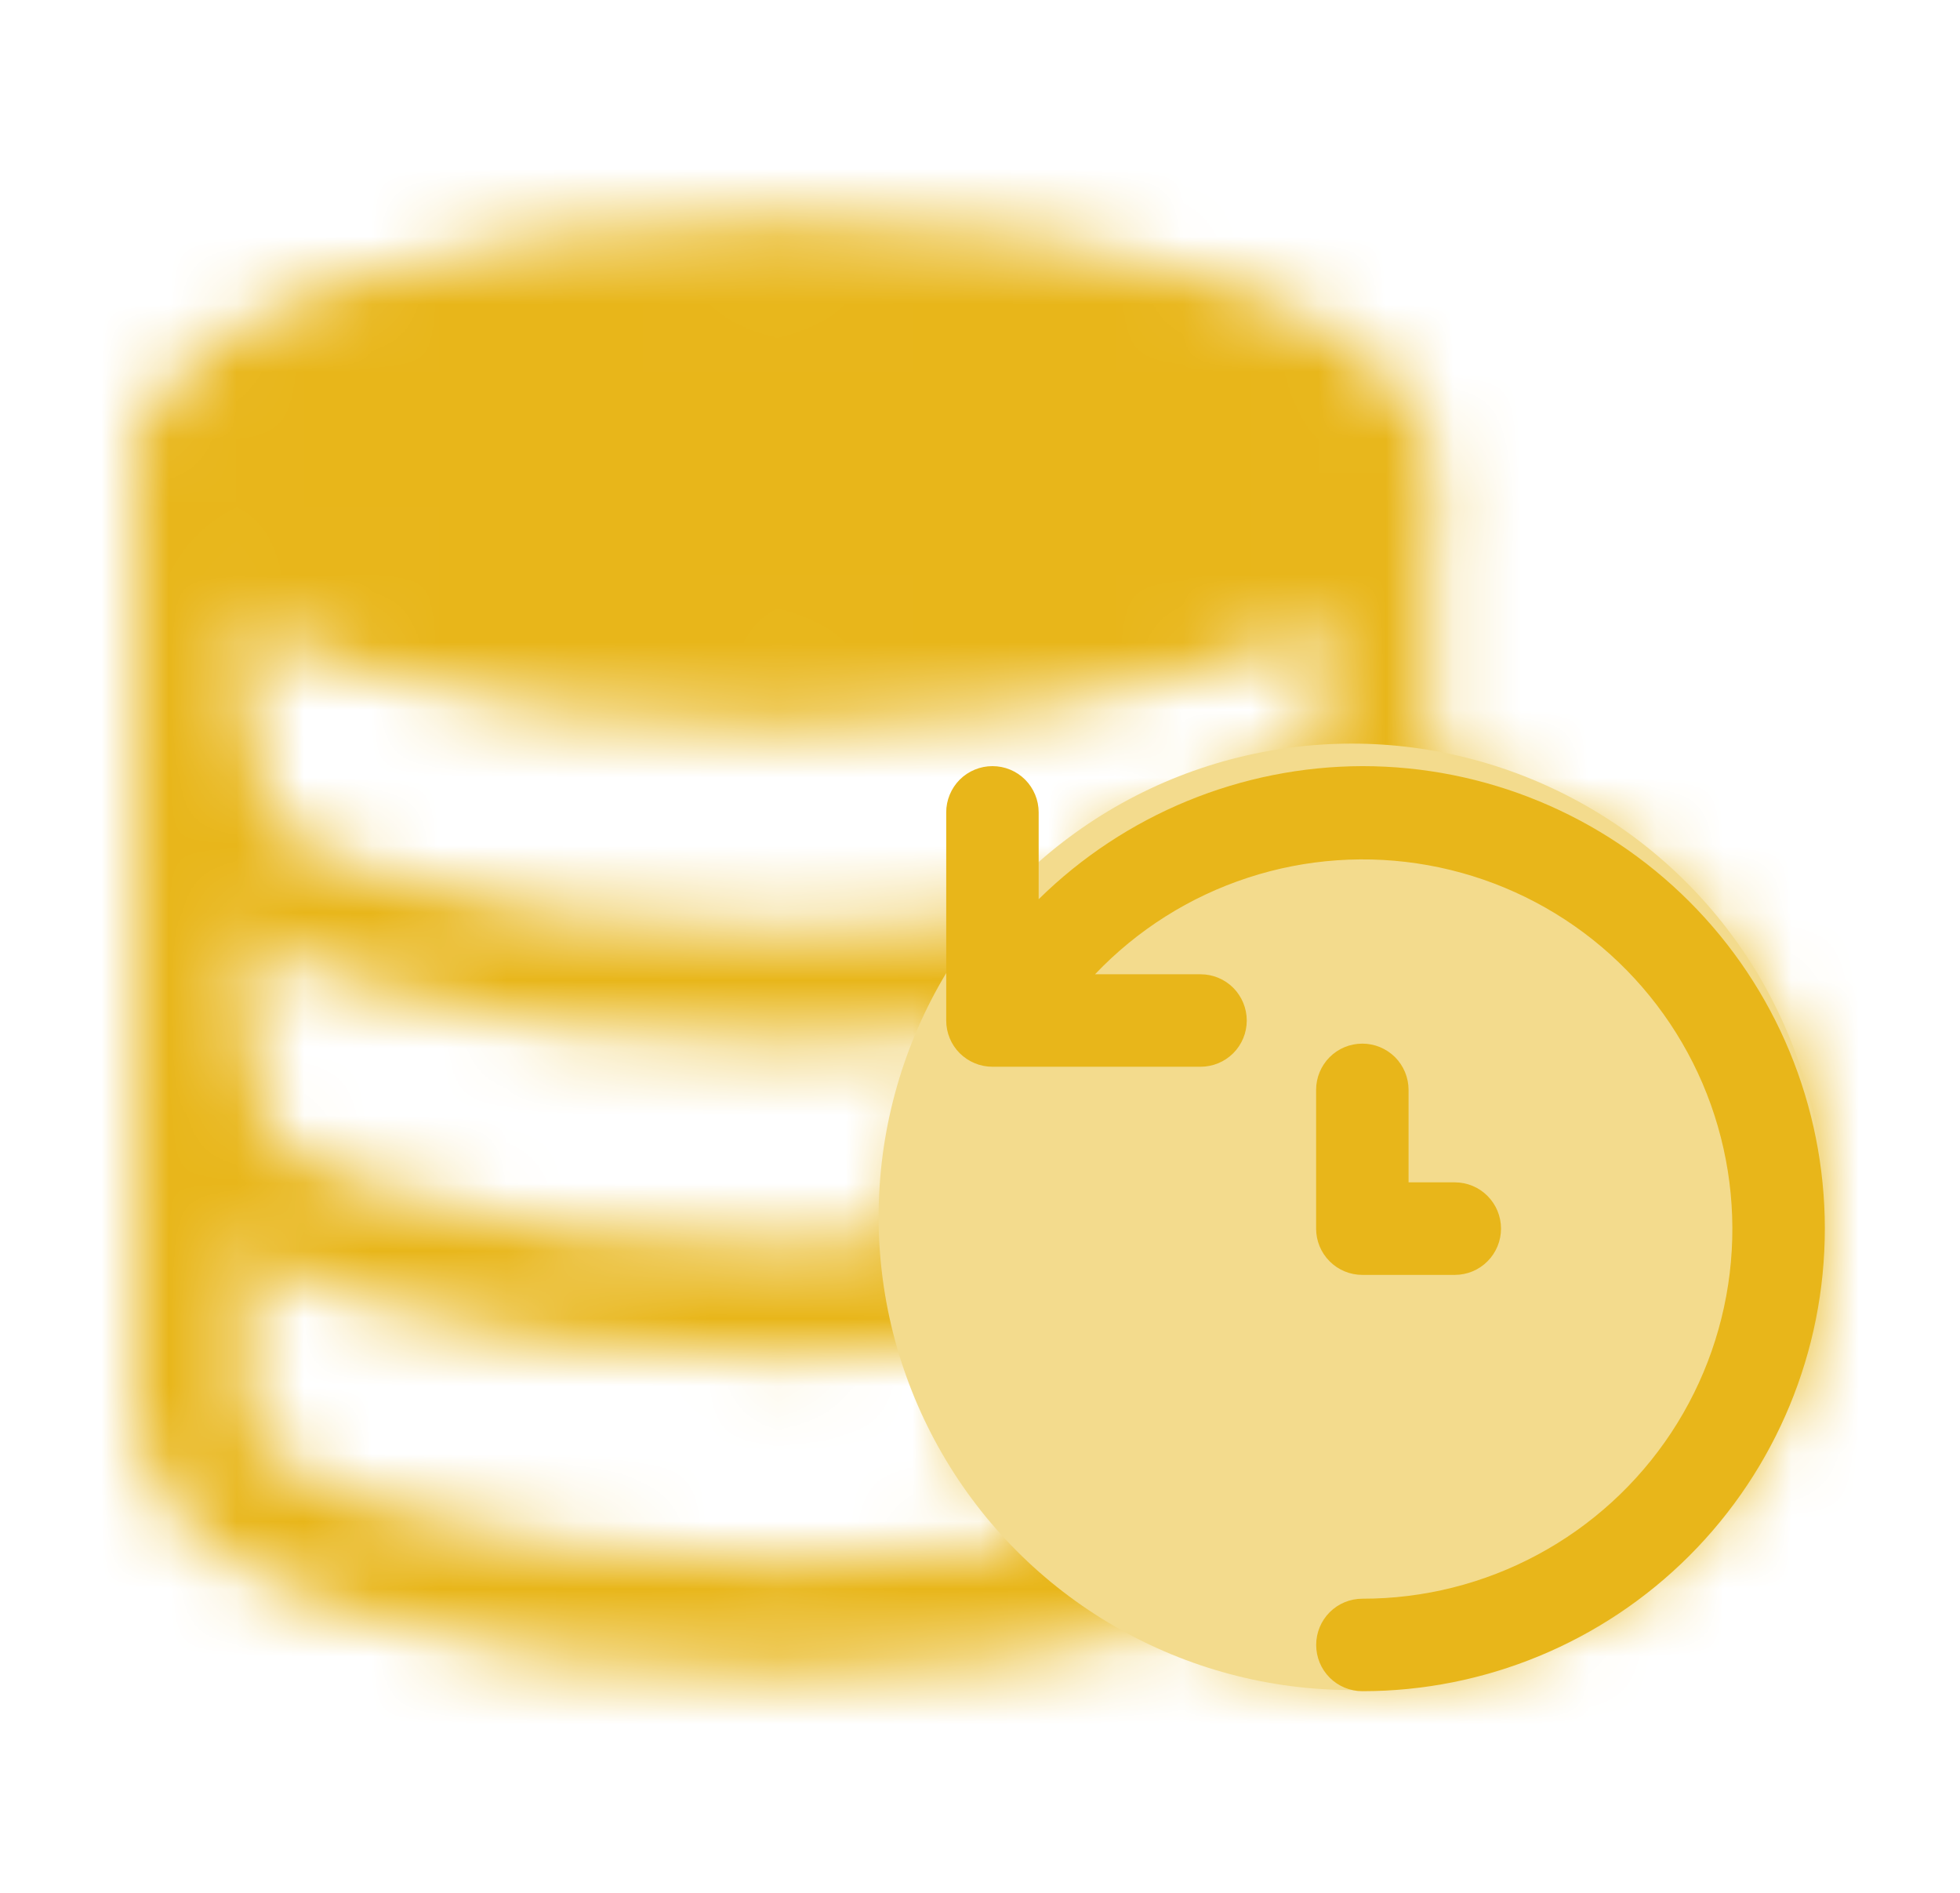 <svg width="29" height="28" viewBox="0 0 29 28" fill="none" xmlns="http://www.w3.org/2000/svg">
<mask id="mask0_565_1959" style="mask-type:luminance" maskUnits="userSpaceOnUse" x="2" y="3" width="25" height="22">
<path d="M26.167 18.083C26.167 21.305 23.555 23.917 20.333 23.917C19.289 23.917 18.308 23.642 17.46 23.161C16.562 22.652 15.814 21.914 15.294 21.022C14.774 20.13 14.5 19.116 14.5 18.083C14.5 16.585 15.065 15.219 15.992 14.187C16.539 13.576 17.208 13.088 17.956 12.755C18.704 12.421 19.514 12.249 20.333 12.25C23.555 12.25 26.167 14.862 26.167 18.083Z" fill="white" stroke="white" stroke-width="1.667" stroke-linecap="round" stroke-linejoin="round"/>
<path d="M20.334 7V12.25C19.515 12.249 18.705 12.421 17.957 12.755C17.209 13.088 16.539 13.576 15.993 14.187C15.03 15.256 14.498 16.645 14.501 18.083C14.501 19.116 14.775 20.13 15.295 21.022C15.815 21.914 16.562 22.652 17.46 23.161C15.908 23.631 13.846 23.917 11.584 23.917C6.752 23.917 2.834 22.611 2.834 21V7" stroke="white" stroke-width="1.667" stroke-linecap="round" stroke-linejoin="round"/>
<path d="M20.334 7C20.334 8.611 16.416 9.917 11.584 9.917C6.752 9.917 2.834 8.611 2.834 7C2.834 5.389 6.752 4.083 11.584 4.083C16.416 4.083 20.334 5.389 20.334 7Z" fill="white" stroke="white" stroke-width="1.667" stroke-linecap="round" stroke-linejoin="round"/>
<path d="M2.834 16.333C2.834 17.944 6.752 19.25 11.584 19.25C12.638 19.25 13.649 19.188 14.585 19.074M2.834 11.666C2.834 13.277 6.752 14.583 11.584 14.583C13.192 14.583 14.698 14.438 15.993 14.187" stroke="white" stroke-width="1.667" stroke-linecap="round" stroke-linejoin="round"/>
<path d="M22.958 16.916L19.75 20.125L18 18.375" stroke="black" stroke-width="1.667" stroke-linecap="round" stroke-linejoin="round"/>
</mask>
<g mask="url(#mask0_565_1959)">
<path d="M0.5 0H28.5V28H0.5V0Z" fill="#E8B61A"/>
</g>
<circle cx="20" cy="18" r="7" fill="#F3DB8D"/>
<path d="M20.158 11.333C18.365 11.338 16.646 12.044 15.368 13.302V12.017C15.368 11.836 15.296 11.662 15.168 11.533C15.04 11.405 14.866 11.333 14.684 11.333C14.503 11.333 14.329 11.405 14.2 11.533C14.072 11.662 14 11.836 14 12.017V15.096C14 15.278 14.072 15.452 14.2 15.58C14.329 15.708 14.503 15.78 14.684 15.78H17.763C17.945 15.78 18.119 15.708 18.247 15.58C18.375 15.452 18.447 15.278 18.447 15.096C18.447 14.915 18.375 14.741 18.247 14.612C18.119 14.484 17.945 14.412 17.763 14.412H16.202C16.826 13.756 17.603 13.265 18.463 12.984C19.323 12.702 20.24 12.639 21.131 12.799C22.022 12.959 22.86 13.338 23.568 13.901C24.277 14.465 24.834 15.195 25.191 16.028C25.547 16.86 25.691 17.768 25.61 18.669C25.529 19.571 25.226 20.438 24.727 21.194C24.228 21.949 23.549 22.569 22.752 22.997C21.955 23.426 21.063 23.65 20.158 23.649C19.976 23.649 19.802 23.721 19.674 23.849C19.546 23.977 19.474 24.151 19.474 24.333C19.474 24.515 19.546 24.689 19.674 24.817C19.802 24.945 19.976 25.017 20.158 25.017C21.973 25.017 23.713 24.296 24.996 23.013C26.279 21.73 27 19.99 27 18.175C27 16.36 26.279 14.62 24.996 13.337C23.713 12.054 21.973 11.333 20.158 11.333Z" fill="#E8B61A"/>
<path d="M21.525 18.859H20.157C19.975 18.859 19.801 18.787 19.673 18.658C19.545 18.53 19.473 18.356 19.473 18.175V16.122C19.473 15.941 19.545 15.767 19.673 15.638C19.801 15.51 19.975 15.438 20.157 15.438C20.338 15.438 20.512 15.51 20.641 15.638C20.769 15.767 20.841 15.941 20.841 16.122V17.49H21.525C21.707 17.49 21.881 17.562 22.009 17.691C22.137 17.819 22.209 17.993 22.209 18.175C22.209 18.356 22.137 18.53 22.009 18.658C21.881 18.787 21.707 18.859 21.525 18.859Z" fill="#E8B61A"/>
</svg>
